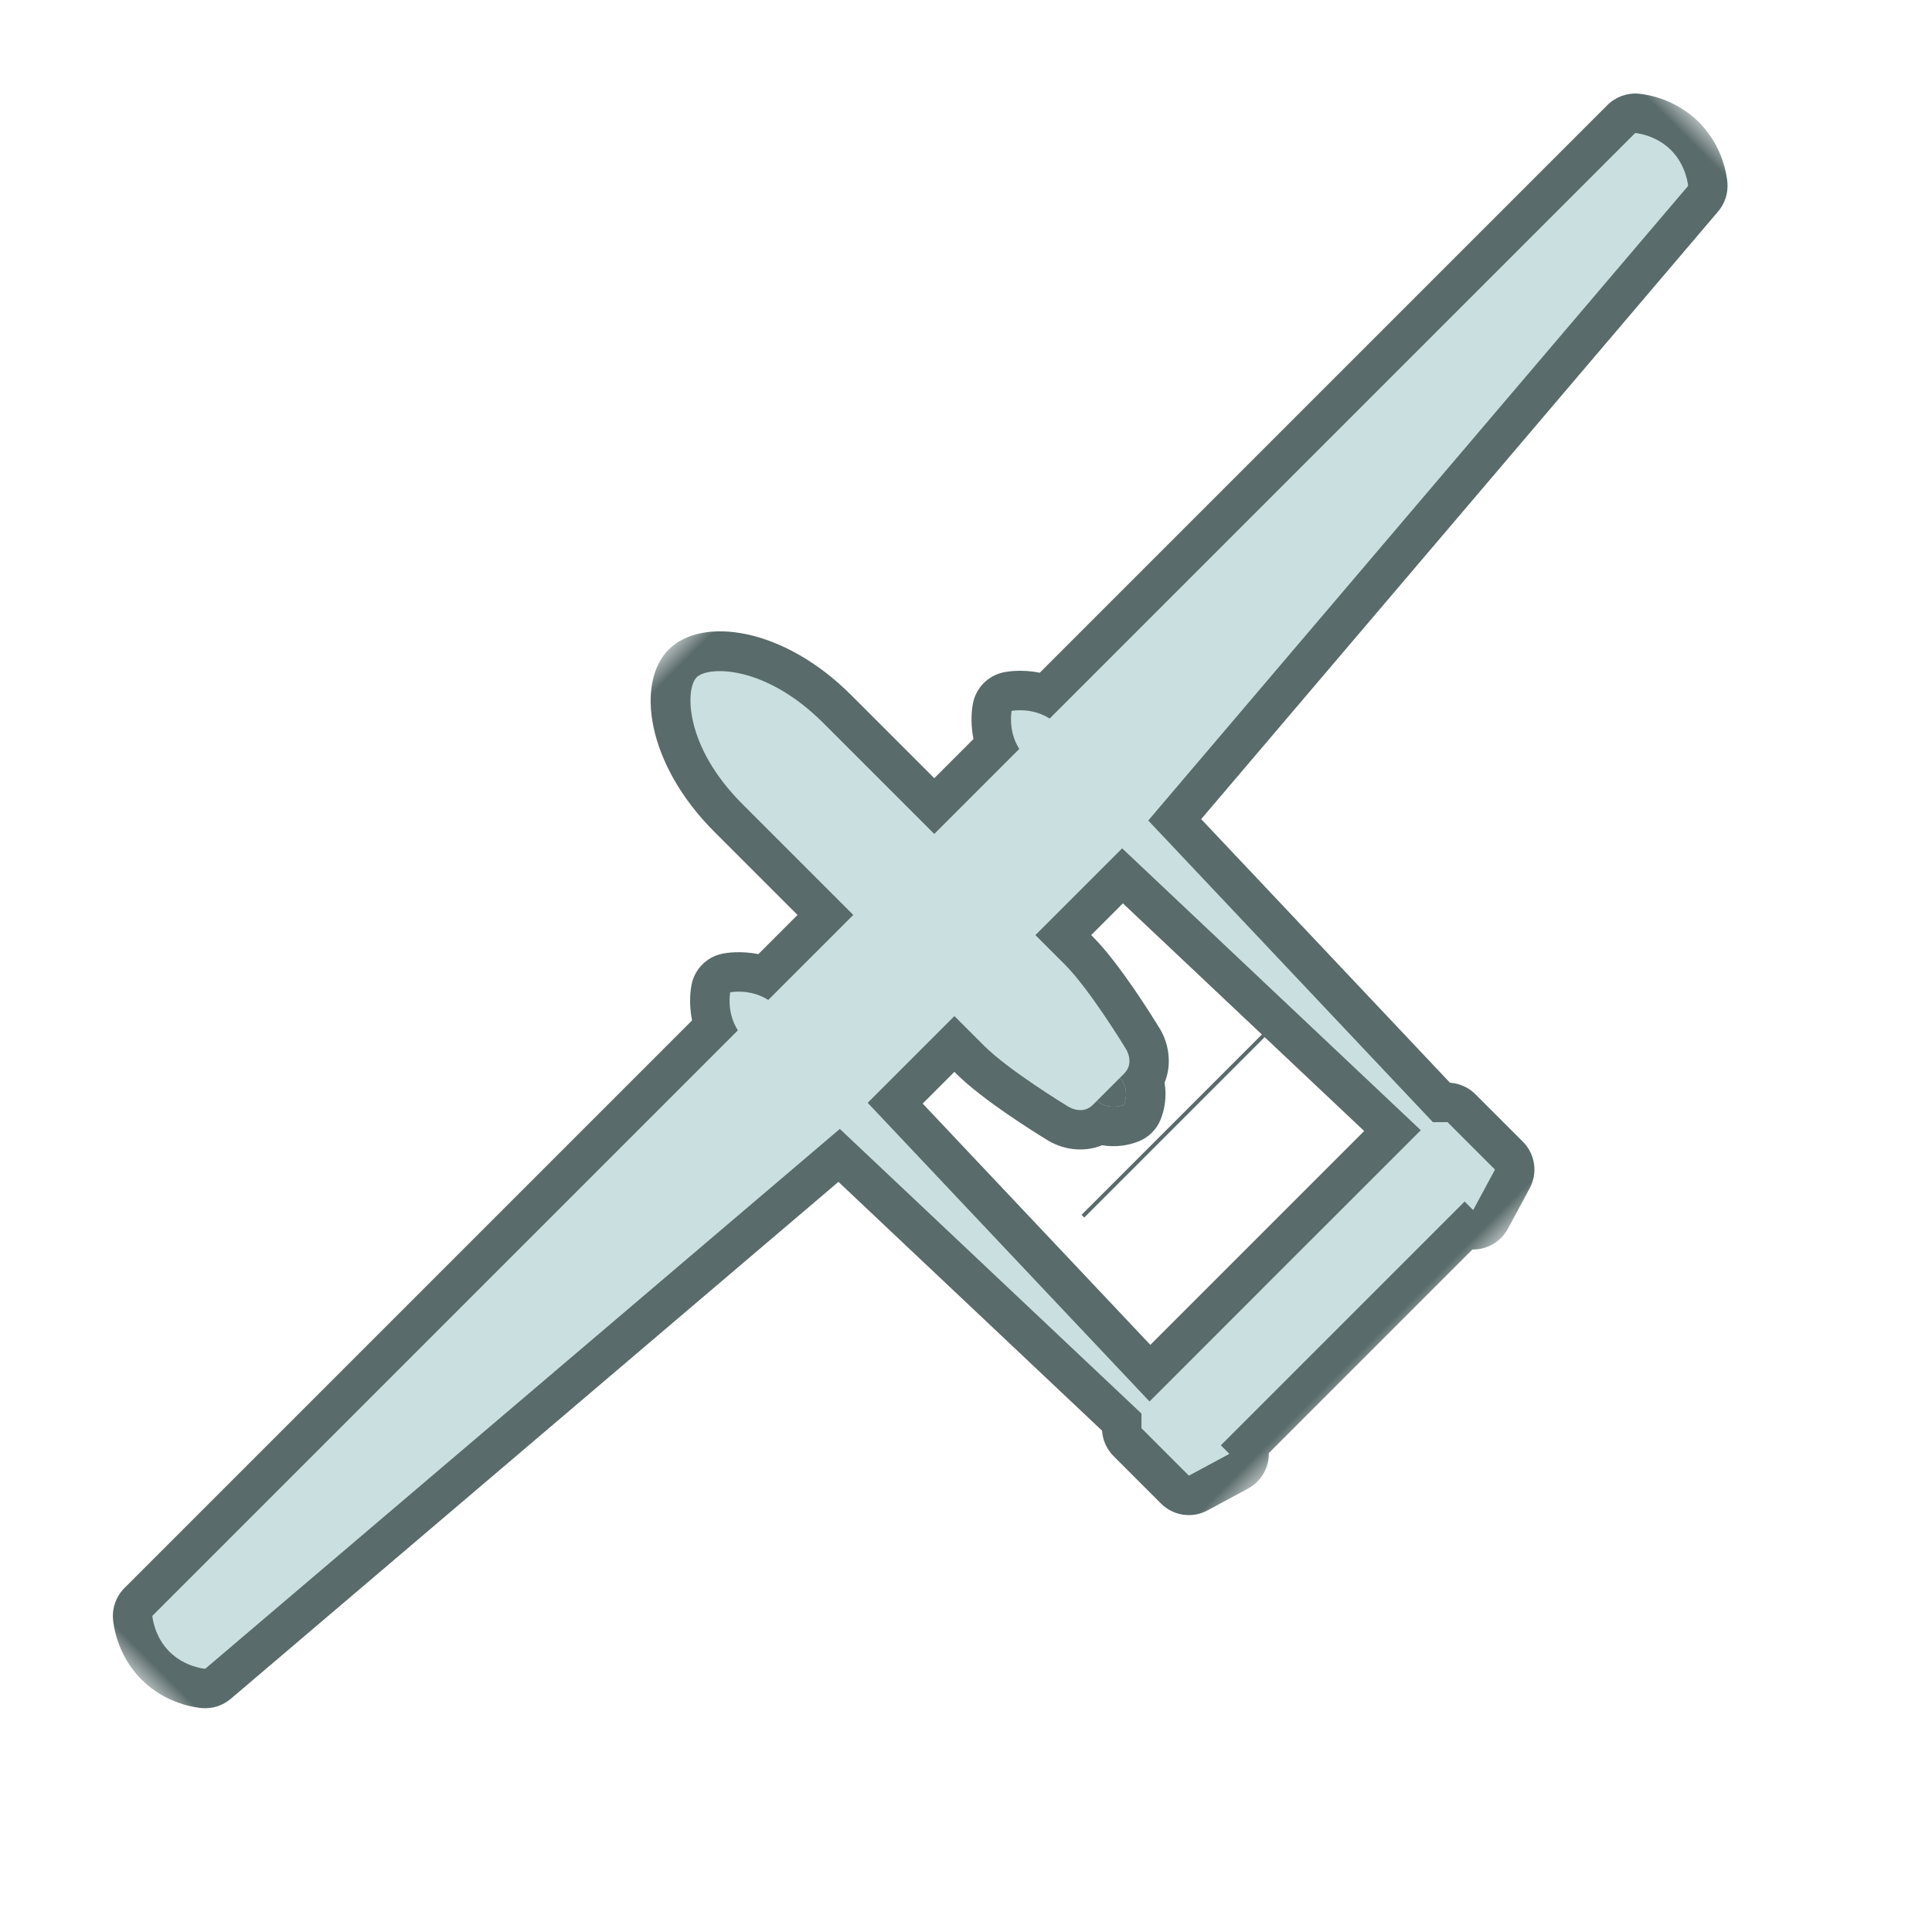 <?xml version="1.0" encoding="UTF-8" standalone="no"?>

<svg xmlns="http://www.w3.org/2000/svg" xmlns:xlink="http://www.w3.org/1999/xlink" width="50px" height="50px" viewBox="0 0 50 50" version="1.1">
    <title>Planes/Eitan</title>
    <defs>
        <polygon id="path-1" points="2.27373675e-13 9.09494702e-13 57 9.09494702e-13 57 26 2.27373675e-13 26"/>
    </defs>
    <g id="Planes/Eitan" stroke="none" stroke-width="1" fill="none" fill-rule="evenodd">
        <g id="Group-10" transform="translate(26.5, 26) rotate(-45) translate(-26.5, -26) translate(-2, 13)">
            <polygon id="Fill-1" fill="#596B6A" points="25.707 18 32.707 18 32.707 17.9 25.707 17.9"/>
            <g id="Group-9" transform="translate(0, 0)">
                <path d="M24.061,22.05 L32.939,22.05 C32.882,20.083 32.754,15.693 32.66,12.447 L30.493,12.447 L30.493,13.019 C30.493,13.943 30.11,15.554 30.064,15.744 C29.997,16.102 29.737,16.478 29.303,16.579 C29.147,16.876 28.877,17.06 28.695,17.135 C28.633,17.161 28.566,17.174 28.5,17.174 C28.434,17.174 28.367,17.161 28.304,17.135 C28.123,17.06 27.853,16.876 27.697,16.579 C27.263,16.478 27.003,16.103 26.936,15.744 C26.89,15.555 26.507,13.943 26.507,13.019 L26.507,12.447 L24.34,12.447 C24.246,15.693 24.119,20.083 24.061,22.05 M32.961,25.49 C32.853,25.49 32.746,25.456 32.657,25.389 C32.582,25.334 32.525,25.26 32.49,25.177 L24.51,25.177 C24.475,25.26 24.418,25.334 24.344,25.389 C24.255,25.456 24.147,25.49 24.039,25.49 C23.99,25.49 23.941,25.483 23.892,25.469 L22.752,25.127 C22.536,25.062 22.388,24.864 22.388,24.638 L22.388,22.901 C22.388,22.766 22.442,22.636 22.538,22.541 L22.65,22.429 C22.6,20.697 22.459,15.857 22.359,12.376 L1.322,10.679 C1.188,10.669 1.063,10.605 0.975,10.503 C0.928,10.448 0.511,9.94 0.511,9.203 C0.511,8.466 0.928,7.958 0.975,7.903 C1.072,7.79 1.214,7.725 1.363,7.725 L22.434,7.725 C22.66,7.256 23.019,7.007 23.069,6.974 C23.154,6.917 23.252,6.889 23.35,6.889 C23.448,6.889 23.547,6.917 23.632,6.974 C23.681,7.007 24.04,7.256 24.266,7.725 L26.507,7.725 L26.507,4.172 C26.507,1.903 27.668,0.51 28.5,0.51 C29.332,0.51 30.493,1.903 30.493,4.172 L30.493,7.725 L32.734,7.725 C32.96,7.256 33.319,7.007 33.368,6.974 C33.454,6.917 33.552,6.889 33.65,6.889 C33.748,6.889 33.846,6.917 33.932,6.974 C33.981,7.007 34.34,7.256 34.566,7.725 L55.637,7.725 C55.786,7.725 55.928,7.79 56.025,7.903 C56.072,7.958 56.49,8.466 56.49,9.203 C56.49,9.94 56.072,10.448 56.025,10.503 C55.937,10.605 55.813,10.669 55.678,10.679 L34.641,12.376 C34.543,15.802 34.35,22.429 34.35,22.429 L34.462,22.541 C34.558,22.636 34.612,22.766 34.612,22.901 L34.612,24.638 C34.612,24.864 34.464,25.062 34.248,25.127 L33.108,25.469 C33.06,25.483 33.01,25.49 32.961,25.49" id="Fill-2" fill="#CAE0E0"/>
                <g id="Group-6" transform="translate(0, 0)">
                    <mask id="mask-2" fill="white">
                        <use xlink:href="#path-1"/>
                    </mask>
                    <g id="Clip-5"/>
                    <path d="M31.003,12.957 L32.164,12.957 C32.249,15.869 32.354,19.51 32.413,21.539 L28.742,21.539 L28.5,21.539 L28.258,21.539 L24.587,21.539 C24.646,19.51 24.752,15.869 24.836,12.957 L25.997,12.957 L25.997,13.019 C25.997,13.986 26.368,15.568 26.437,15.853 C26.532,16.326 26.857,16.794 27.356,17.002 C27.564,17.296 27.85,17.499 28.109,17.606 C28.234,17.658 28.367,17.684 28.5,17.684 C28.633,17.684 28.766,17.658 28.891,17.606 C29.15,17.499 29.436,17.296 29.644,17.002 C30.143,16.794 30.469,16.326 30.563,15.853 C30.632,15.567 31.003,13.986 31.003,13.019 L31.003,12.957 Z M28.5,4.54747351e-12 C27.291,4.54747351e-12 25.997,1.676 25.997,4.172 L25.997,7.215 L24.563,7.215 C24.303,6.823 23.998,6.604 23.914,6.549 C23.743,6.436 23.547,6.379 23.35,6.379 C23.154,6.379 22.958,6.436 22.787,6.549 C22.703,6.604 22.397,6.822 22.138,7.215 L1.363,7.215 C1.065,7.215 0.782,7.345 0.588,7.571 C0.49,7.685 -1.59161573e-12,8.302 -1.59161573e-12,9.203 C-1.59161573e-12,10.104 0.49,10.72 0.588,10.835 C0.763,11.039 1.012,11.166 1.281,11.188 L21.862,12.848 C21.956,16.142 22.081,20.42 22.133,22.226 C21.969,22.412 21.878,22.652 21.878,22.901 L21.878,24.638 C21.878,25.089 22.173,25.486 22.605,25.615 L23.746,25.957 C23.842,25.986 23.941,26 24.039,26 C24.256,26 24.47,25.931 24.648,25.798 C24.694,25.764 24.736,25.727 24.775,25.687 L28.258,25.687 L28.742,25.687 L32.225,25.687 C32.264,25.727 32.306,25.764 32.352,25.798 C32.53,25.931 32.744,26 32.961,26 C33.059,26 33.158,25.986 33.255,25.957 L34.395,25.615 C34.827,25.486 35.122,25.089 35.122,24.638 L35.122,22.901 C35.122,22.652 35.031,22.412 34.867,22.226 C34.919,20.42 35.044,16.142 35.138,12.848 L55.719,11.188 C55.988,11.166 56.237,11.039 56.412,10.835 C56.51,10.72 57,10.104 57,9.203 C57,8.302 56.51,7.685 56.412,7.571 C56.218,7.345 55.935,7.215 55.637,7.215 L34.862,7.215 C34.603,6.822 34.297,6.604 34.214,6.549 C34.043,6.436 33.846,6.379 33.65,6.379 C33.454,6.379 33.257,6.436 33.086,6.549 C33.003,6.604 32.697,6.822 32.438,7.215 L31.003,7.215 L31.003,4.172 C31.003,1.676 29.709,4.54747351e-12 28.5,4.54747351e-12 L28.5,4.54747351e-12 Z M28.5,16.664 C28.5,16.664 28.098,16.498 28.084,16.095 L27.93,16.095 C27.512,16.095 27.436,15.639 27.436,15.639 C27.436,15.639 27.018,13.93 27.018,13.019 L27.018,11.937 L23.844,11.937 C23.74,15.536 23.584,20.907 23.536,22.56 L28.258,22.559 L28.5,22.559 L28.742,22.559 L33.464,22.56 C33.416,20.907 33.26,15.536 33.157,11.937 L29.982,11.937 L29.982,13.019 C29.982,13.93 29.564,15.639 29.564,15.639 C29.564,15.639 29.488,16.095 29.07,16.095 L28.916,16.095 C28.903,16.498 28.5,16.664 28.5,16.664 L28.5,16.664 Z M28.5,1.02 C28.918,1.02 29.982,2.045 29.982,4.172 L29.982,8.235 L33.093,8.235 C33.216,7.686 33.65,7.399 33.65,7.399 C33.65,7.399 34.084,7.686 34.206,8.235 L55.637,8.235 C55.637,8.235 55.979,8.633 55.979,9.203 C55.979,9.772 55.637,10.171 55.637,10.171 L34.144,11.905 C34.039,15.559 33.879,21.069 33.833,22.634 L34.101,22.901 L34.101,24.638 L32.961,24.98 L32.961,24.667 L28.742,24.667 L28.258,24.667 L24.039,24.667 L24.039,24.98 L22.899,24.638 L22.899,22.901 L23.167,22.634 C23.121,21.069 22.961,15.56 22.856,11.905 L1.363,10.171 C1.363,10.171 1.021,9.772 1.021,9.203 C1.021,8.633 1.363,8.235 1.363,8.235 L22.794,8.235 C22.916,7.686 23.35,7.399 23.35,7.399 C23.35,7.399 23.784,7.686 23.907,8.235 L27.018,8.235 L27.018,4.172 C27.018,2.045 28.082,1.02 28.5,1.02 L28.5,1.02 Z" id="Fill-4" fill="#596B6A" mask="url(#mask-2)"/>
                </g>
                <path d="M28.084,16.095 C28.097,16.498 28.5,16.664 28.5,16.664 C28.5,16.664 28.902,16.498 28.916,16.095 L28.084,16.095 Z" id="Fill-7" fill="#596B6A"/>
            </g>
        </g>
    </g>
</svg>